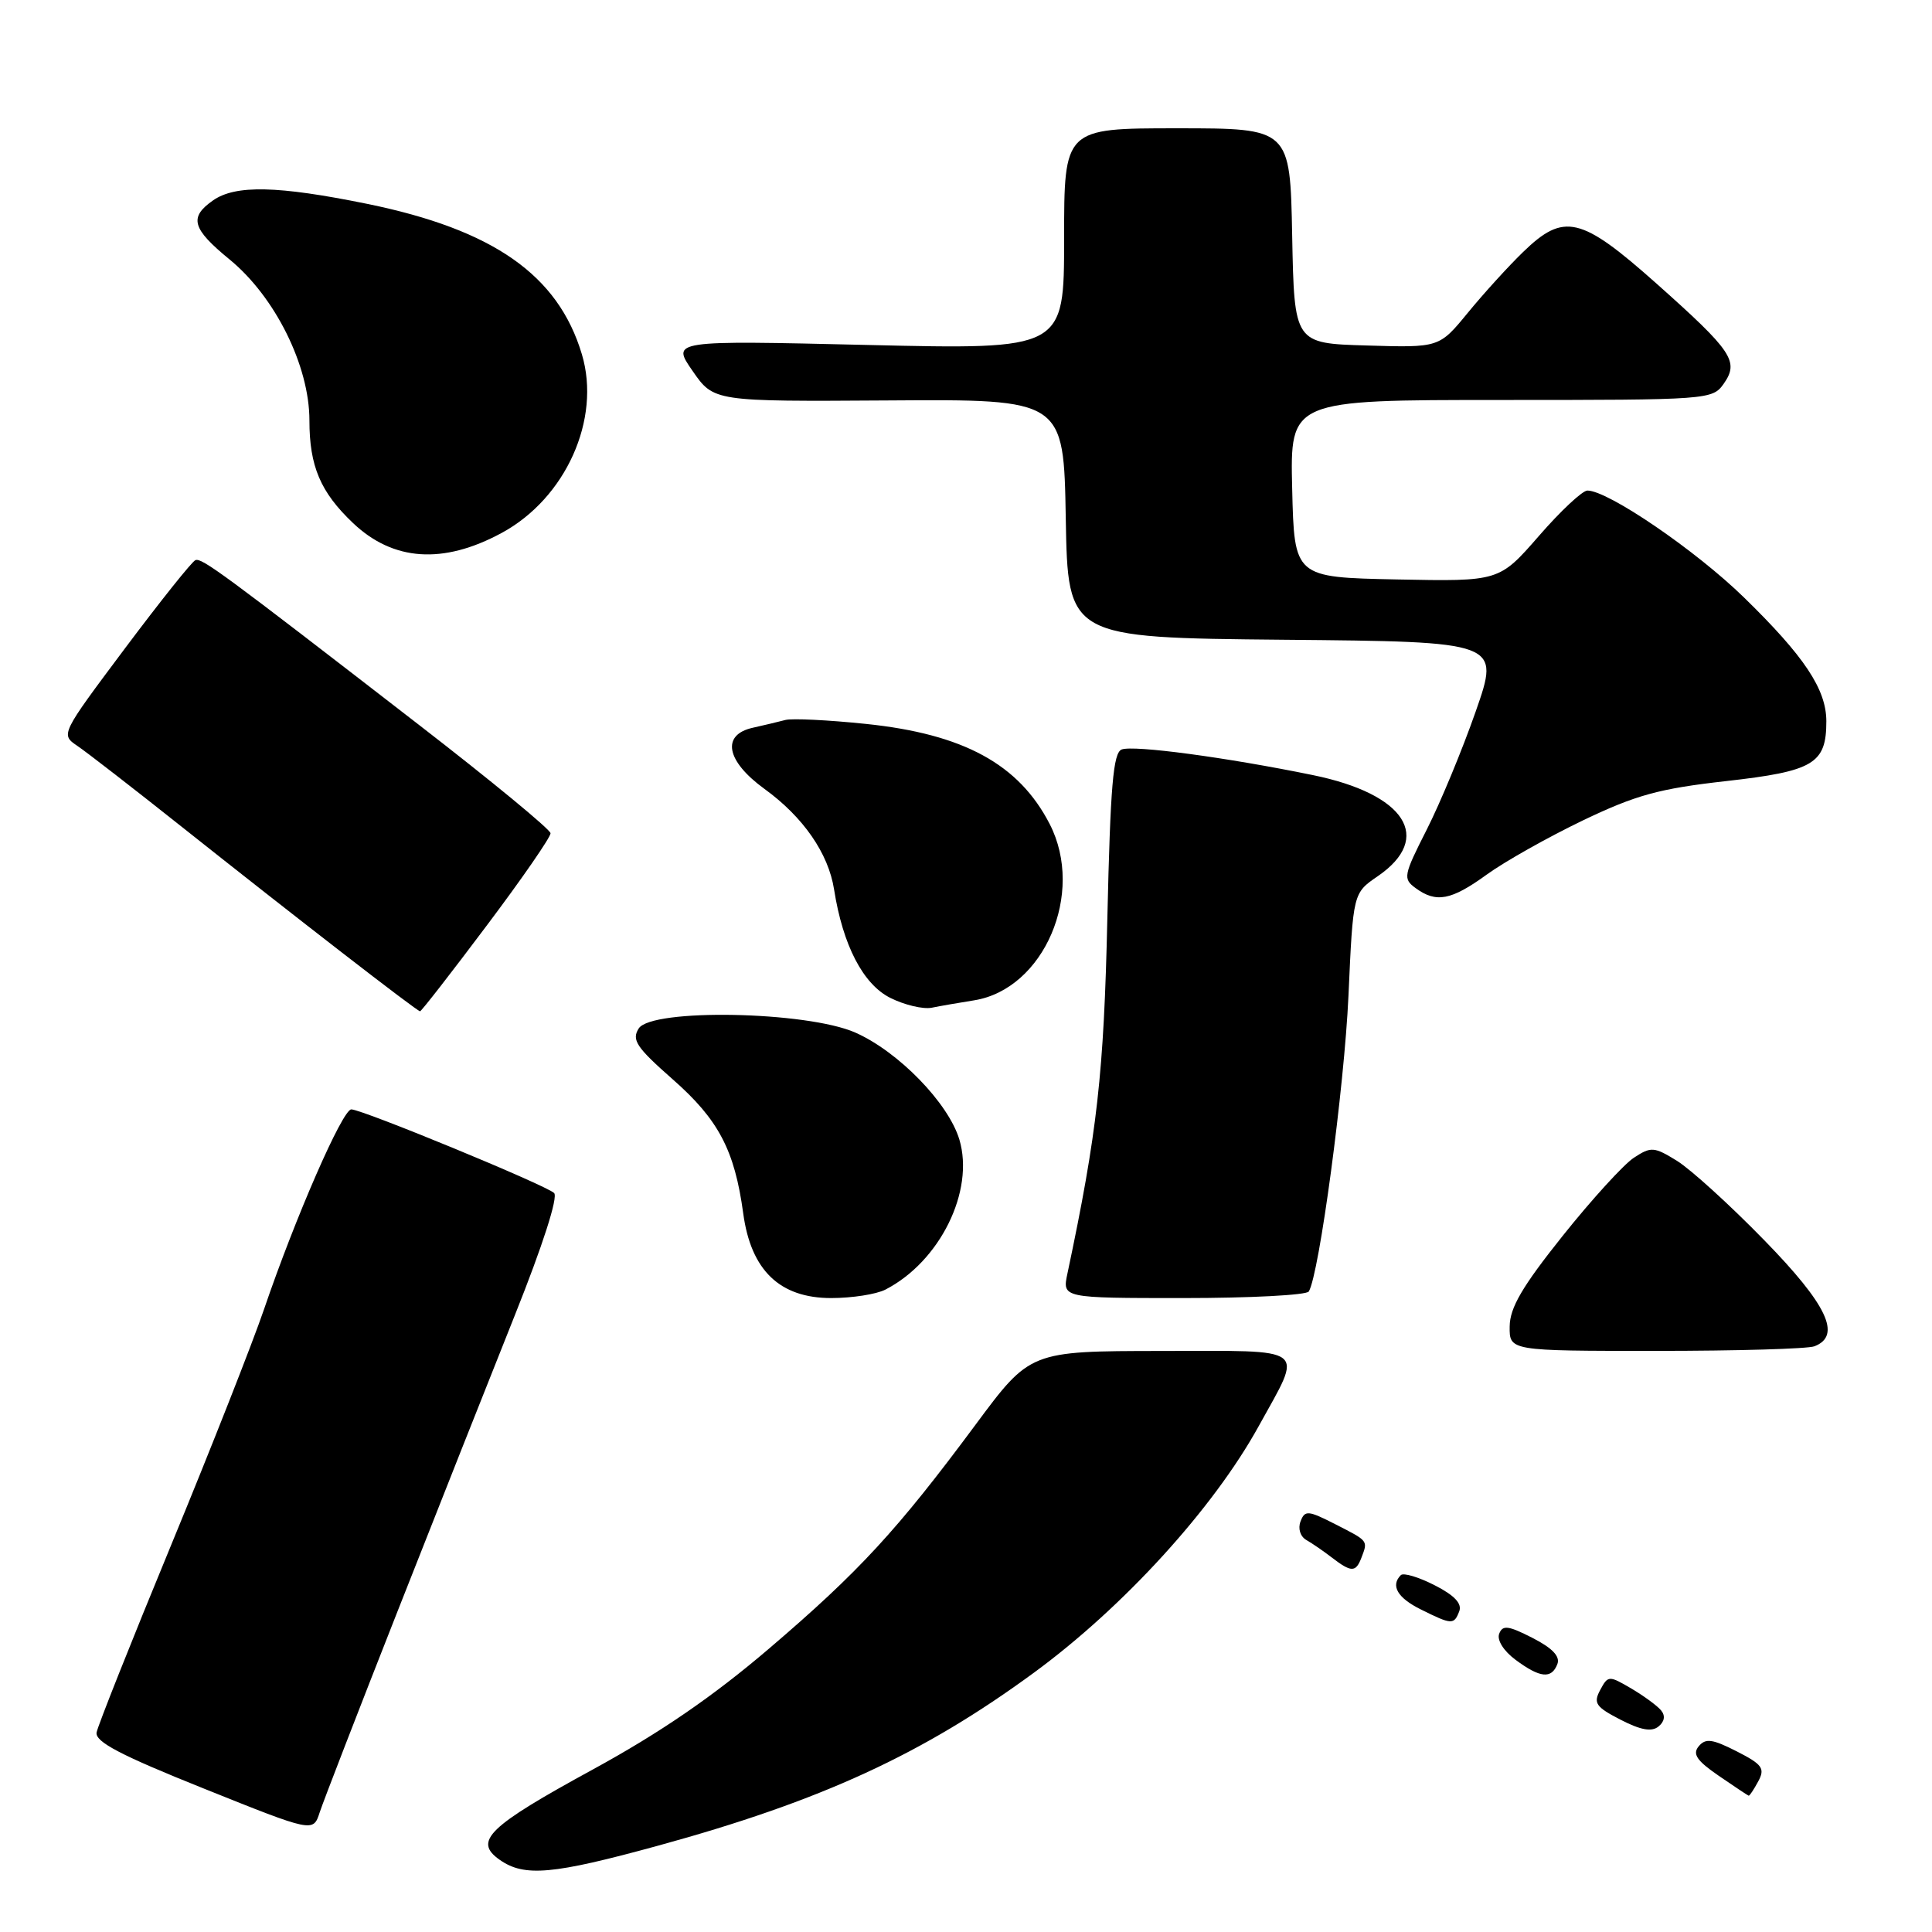 <?xml version="1.0" encoding="UTF-8" standalone="no"?>
<!DOCTYPE svg PUBLIC "-//W3C//DTD SVG 1.1//EN" "http://www.w3.org/Graphics/SVG/1.1/DTD/svg11.dtd" >
<svg xmlns="http://www.w3.org/2000/svg" xmlns:xlink="http://www.w3.org/1999/xlink" version="1.1" viewBox="0 0 256 256">
 <g >
 <path fill="currentColor"
d=" M 87.20 244.56 C 108.80 238.64 122.26 232.45 137.00 221.64 C 148.86 212.95 160.75 199.91 166.77 189.00 C 172.70 178.24 173.68 179.00 153.82 179.01 C 136.50 179.03 136.50 179.03 129.28 188.76 C 118.89 202.77 113.84 208.25 101.90 218.45 C 94.46 224.80 87.51 229.57 78.58 234.45 C 64.66 242.05 62.68 243.96 66.22 246.44 C 69.48 248.73 73.24 248.39 87.20 244.56 Z  M 52.68 213.50 C 57.88 200.30 64.88 182.63 68.24 174.22 C 71.91 165.04 73.98 158.60 73.42 158.08 C 72.28 157.01 47.99 147.00 46.55 147.00 C 45.38 147.01 39.14 161.29 34.98 173.50 C 33.48 177.90 27.95 191.95 22.68 204.72 C 17.41 217.48 12.97 228.66 12.80 229.55 C 12.57 230.79 15.94 232.56 27.00 236.99 C 41.50 242.81 41.50 242.81 42.36 240.15 C 42.84 238.69 47.48 226.70 52.68 213.50 Z  M 232.98 236.03 C 233.90 234.32 233.53 233.80 230.12 232.06 C 226.89 230.42 226.00 230.30 225.09 231.39 C 224.23 232.42 224.83 233.30 227.74 235.30 C 229.81 236.72 231.60 237.91 231.71 237.94 C 231.83 237.97 232.40 237.11 232.98 236.03 Z  M 220.09 226.62 C 219.57 226.00 217.79 224.70 216.13 223.72 C 213.19 222.00 213.07 222.00 212.03 223.94 C 211.10 225.68 211.45 226.18 214.73 227.87 C 217.41 229.25 218.86 229.51 219.76 228.77 C 220.57 228.11 220.69 227.33 220.09 226.62 Z  M 206.36 220.50 C 206.75 219.48 205.70 218.38 203.06 217.03 C 199.85 215.39 199.10 215.30 198.65 216.48 C 198.33 217.31 199.23 218.75 200.80 219.92 C 204.05 222.34 205.59 222.51 206.36 220.50 Z  M 193.36 213.50 C 193.75 212.48 192.71 211.38 190.09 210.05 C 187.98 208.97 185.97 208.37 185.62 208.71 C 184.23 210.10 185.17 211.72 188.25 213.25 C 192.37 215.30 192.66 215.32 193.36 213.50 Z  M 180.39 206.42 C 181.27 204.12 181.35 204.22 176.98 201.99 C 173.32 200.12 172.90 200.09 172.33 201.59 C 171.96 202.54 172.29 203.59 173.10 204.06 C 173.87 204.50 175.40 205.55 176.50 206.40 C 179.05 208.36 179.65 208.36 180.39 206.42 Z  M 240.42 178.39 C 244.07 176.99 242.12 172.88 233.75 164.31 C 229.22 159.66 224.03 154.95 222.23 153.83 C 219.17 151.94 218.78 151.91 216.49 153.41 C 215.14 154.30 210.90 158.95 207.06 163.76 C 201.72 170.45 200.07 173.26 200.04 175.75 C 200.00 179.00 200.00 179.00 219.42 179.00 C 230.10 179.00 239.55 178.73 240.42 178.39 Z  M 117.32 170.88 C 124.55 167.16 129.16 157.81 127.12 150.99 C 125.66 146.15 119.05 139.35 113.33 136.82 C 106.92 133.99 86.33 133.60 84.63 136.28 C 83.67 137.80 84.33 138.78 89.13 143.01 C 95.21 148.35 97.34 152.40 98.48 160.77 C 99.50 168.33 103.32 172.00 110.14 172.00 C 112.89 172.00 116.11 171.50 117.32 170.88 Z  M 173.42 171.13 C 174.80 168.89 178.13 144.10 178.68 131.92 C 179.29 118.34 179.29 118.34 182.55 116.11 C 189.97 111.02 186.24 105.21 173.94 102.70 C 162.47 100.35 150.20 98.71 148.63 99.31 C 147.50 99.75 147.13 104.15 146.73 121.68 C 146.27 142.25 145.39 150.08 141.44 168.75 C 140.75 172.00 140.75 172.00 156.82 172.00 C 165.65 172.00 173.12 171.61 173.42 171.13 Z  M 64.48 122.66 C 69.17 116.43 72.98 110.91 72.95 110.41 C 72.93 109.91 65.05 103.42 55.45 96.00 C 29.42 75.86 26.76 73.91 25.90 74.22 C 25.46 74.37 21.26 79.64 16.56 85.91 C 8.02 97.32 8.02 97.32 10.26 98.84 C 11.49 99.67 17.68 104.47 24.00 109.49 C 39.08 121.47 55.26 134.00 55.66 134.00 C 55.83 134.00 59.80 128.90 64.48 122.66 Z  M 129.07 132.55 C 138.33 131.07 143.79 118.36 139.10 109.21 C 135.02 101.26 127.68 97.26 114.72 95.92 C 109.73 95.40 104.93 95.17 104.07 95.40 C 103.21 95.63 101.26 96.09 99.75 96.43 C 95.55 97.36 96.21 100.84 101.29 104.53 C 106.44 108.26 109.77 113.08 110.52 117.86 C 111.68 125.25 114.36 130.41 117.96 132.22 C 119.85 133.17 122.32 133.75 123.45 133.53 C 124.58 133.30 127.11 132.86 129.07 132.55 Z  M 197.01 115.88 C 199.38 114.16 205.11 110.94 209.72 108.72 C 216.77 105.34 219.83 104.50 228.71 103.50 C 240.34 102.19 242.00 101.20 242.00 95.56 C 241.99 91.33 239.09 86.97 231.09 79.17 C 224.71 72.94 213.08 65.00 210.34 65.00 C 209.68 65.00 206.78 67.71 203.90 71.03 C 198.65 77.05 198.65 77.05 185.08 76.78 C 171.50 76.50 171.50 76.50 171.22 64.75 C 170.94 53.00 170.94 53.00 198.91 53.00 C 226.42 53.00 226.91 52.96 228.40 50.85 C 230.47 47.89 229.57 46.55 219.50 37.58 C 209.47 28.66 207.23 28.13 201.79 33.42 C 199.85 35.30 196.57 38.91 194.49 41.45 C 190.70 46.07 190.70 46.07 181.10 45.78 C 171.50 45.50 171.50 45.50 171.22 31.25 C 170.95 17.00 170.95 17.00 155.97 17.00 C 141.00 17.00 141.00 17.00 141.00 31.66 C 141.00 46.32 141.00 46.32 114.98 45.71 C 88.96 45.10 88.96 45.10 91.77 49.15 C 94.58 53.21 94.58 53.21 117.76 53.06 C 140.95 52.90 140.95 52.90 141.22 68.70 C 141.50 84.50 141.50 84.50 170.14 84.77 C 198.77 85.03 198.77 85.03 195.54 94.27 C 193.77 99.34 190.84 106.40 189.05 109.93 C 185.96 116.02 185.88 116.44 187.58 117.68 C 190.31 119.68 192.29 119.30 197.01 115.88 Z  M 66.45 70.63 C 74.96 66.04 79.68 55.54 77.10 46.94 C 73.96 36.44 65.37 30.43 48.64 27.01 C 36.80 24.60 31.20 24.47 28.22 26.56 C 25.02 28.80 25.44 30.30 30.42 34.38 C 36.46 39.33 41.00 48.48 41.00 55.71 C 41.00 61.77 42.46 65.21 46.77 69.30 C 52.09 74.36 58.72 74.81 66.45 70.63 Z "/>
</g>
</svg>